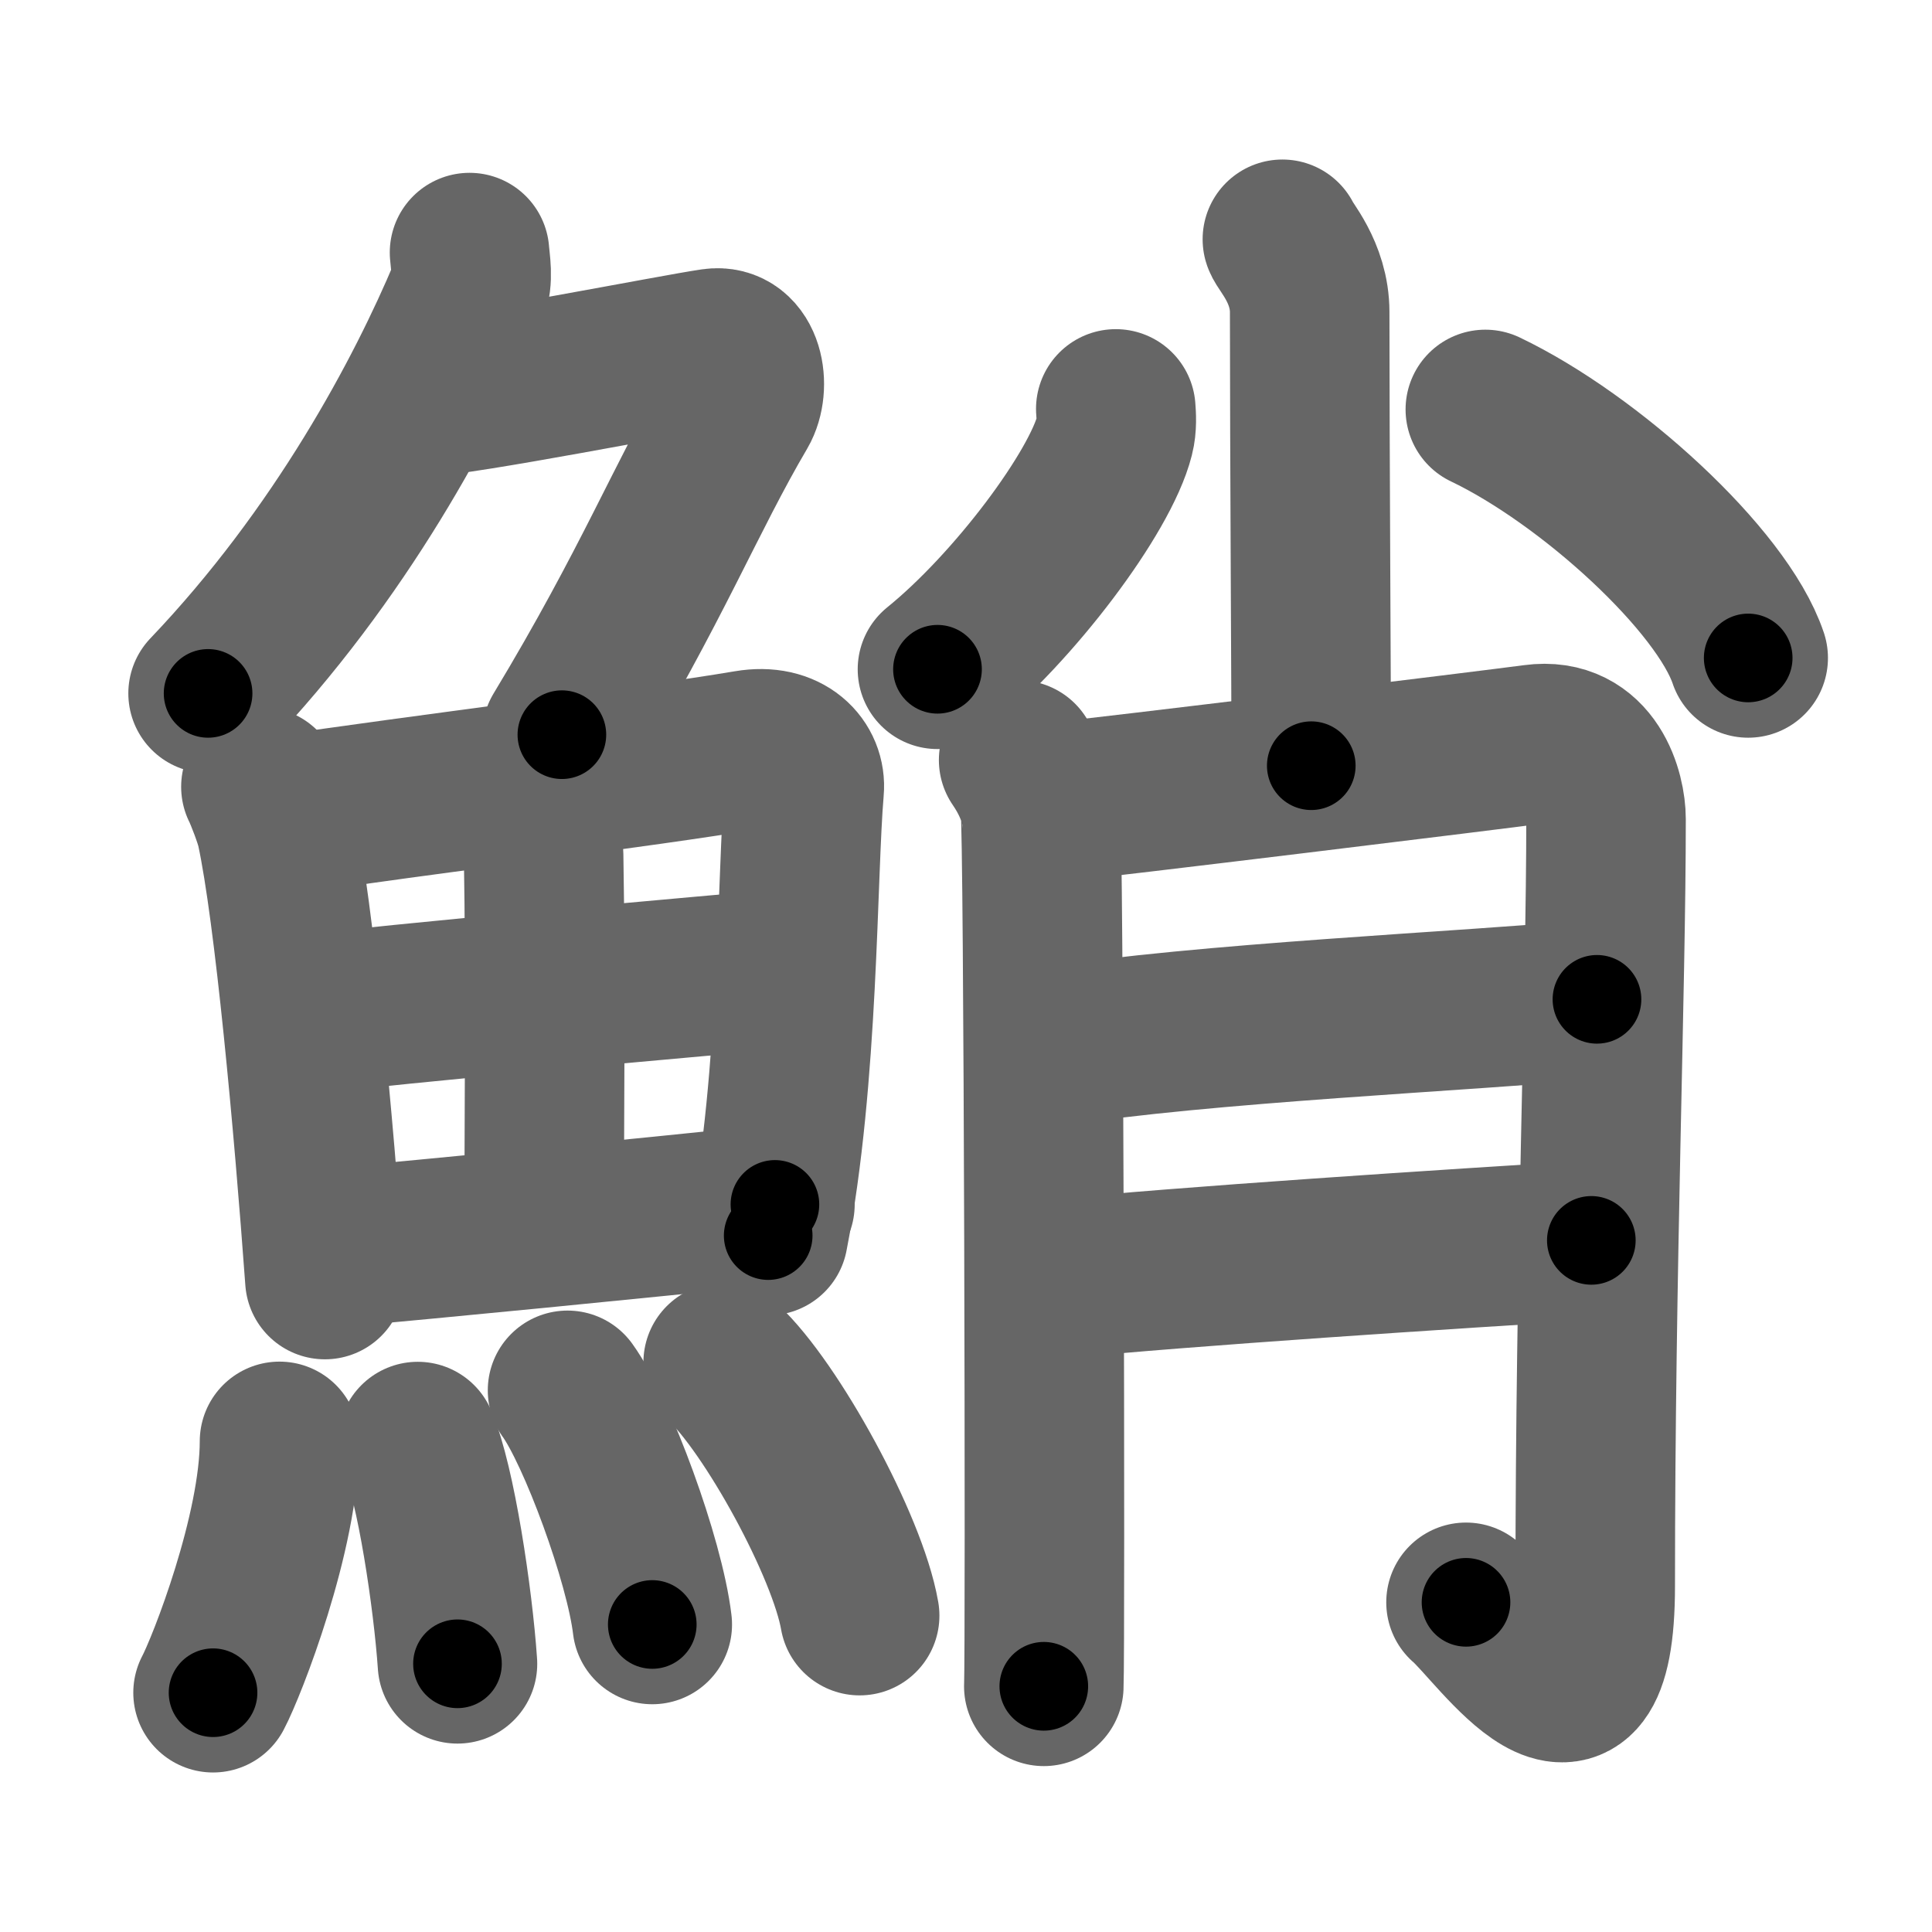 <svg xmlns="http://www.w3.org/2000/svg" width="109" height="109" viewBox="0 0 109 109" id="9bb9"><g fill="none" stroke="#666" stroke-width="9" stroke-linecap="round" stroke-linejoin="round"><g><g><g><path d="M26.49,14.25c0.04,0.56,0.23,1.5-0.08,2.26C24,22.25,19.25,31.25,11.74,39.12" /><path d="M23.89,22.38c1.93,0,14.32-2.44,16.35-2.73c1.74-0.25,2.13,2.17,1.41,3.4c-2.93,4.98-4.84,9.93-9.95,18.4" /></g><g><g><path d="M14.72,44.39c0.23,0.46,0.73,1.77,0.86,2.35c1.02,4.72,2.11,16.64,2.75,25.45" /><path d="M15.78,46.02c7.92-1.19,20.51-2.71,26.42-3.71c2.17-0.37,3.29,0.93,3.17,2.23c-0.41,4.76-0.29,16.26-2.03,25.17" /><path d="M29.06,44.23c0.9,0.59,1.58,2.51,1.61,4.04c0.12,6.73,0.03,16.27,0.03,19.6" /><path d="M17.76,57.23c2.58-0.46,24.26-2.37,26.39-2.56" /><path d="M18.73,70.4c5.71-0.51,17.11-1.62,24.99-2.45" /></g><g><path d="M15.77,81.32c0,5.14-2.97,12.71-3.75,14.18" /><path d="M23.57,81.33c1.02,2.36,1.99,8.87,2.24,12.54" /><path d="M32.02,78.44c1.68,2.33,4.35,9.59,4.78,13.21" /><path d="M40.8,76.87c2.72,2.52,7.02,10.36,7.7,14.28" /></g></g></g><g><g><path d="M72.35,13.5c0.11,0.36,1.54,1.85,1.54,4.11c0,7.73,0.09,21.9,0.09,25.59" /><path d="M62.95,23.07c0.03,0.37,0.07,0.97-0.07,1.51c-0.8,3.18-5.65,9.67-9.99,13.18" /><path d="M83.8,23.1c5.9,2.82,13.35,9.62,14.83,14.02" /></g><g><path d="M57.47,42.88c0.61,0.89,1.01,1.78,1.22,2.67c0.2,0.89,0.29,47.59,0.2,49.59" /><path d="M59.41,45.27c2.43-0.22,25.34-3.03,27.15-3.28c3.24-0.44,4.05,2.82,4.05,4.22c0,9.59-0.61,25.25-0.61,43.27c0,10.8-5.47,2.48-7.29,0.92" /><path d="M59.41,59.05c8.31-1.33,23.39-2,30.69-2.67" /><path d="M59.79,72.15c6.49-0.67,22.49-1.72,29.99-2.17" /></g></g></g></g><g fill="none" stroke="#000" stroke-width="5" stroke-linecap="round" stroke-linejoin="round"><g><g><g><path d="M26.49,14.25c0.04,0.56,0.23,1.5-0.08,2.26C24,22.25,19.25,31.25,11.74,39.12" stroke-dasharray="29.38" stroke-dashoffset="29.38"><animate id="0" attributeName="stroke-dashoffset" values="29.38;0" dur="0.29s" fill="freeze" begin="0s;9bb9.click" /></path><path d="M23.89,22.38c1.93,0,14.32-2.44,16.35-2.73c1.74-0.25,2.13,2.17,1.41,3.4c-2.93,4.98-4.84,9.93-9.95,18.4" stroke-dasharray="42.02" stroke-dashoffset="42.02"><animate attributeName="stroke-dashoffset" values="42.02" fill="freeze" begin="9bb9.click" /><animate id="1" attributeName="stroke-dashoffset" values="42.02;0" dur="0.42s" fill="freeze" begin="0.end" /></path></g><g><g><path d="M14.72,44.39c0.23,0.46,0.73,1.77,0.86,2.35c1.02,4.72,2.11,16.64,2.75,25.45" stroke-dasharray="28.12" stroke-dashoffset="28.12"><animate attributeName="stroke-dashoffset" values="28.12" fill="freeze" begin="9bb9.click" /><animate id="2" attributeName="stroke-dashoffset" values="28.12;0" dur="0.28s" fill="freeze" begin="1.end" /></path><path d="M15.78,46.02c7.92-1.19,20.51-2.71,26.42-3.71c2.17-0.37,3.29,0.93,3.17,2.23c-0.41,4.76-0.29,16.26-2.03,25.17" stroke-dasharray="56.49" stroke-dashoffset="56.49"><animate attributeName="stroke-dashoffset" values="56.49" fill="freeze" begin="9bb9.click" /><animate id="3" attributeName="stroke-dashoffset" values="56.49;0" dur="0.56s" fill="freeze" begin="2.end" /></path><path d="M29.06,44.23c0.9,0.59,1.58,2.51,1.61,4.04c0.12,6.73,0.03,16.27,0.03,19.6" stroke-dasharray="24.08" stroke-dashoffset="24.08"><animate attributeName="stroke-dashoffset" values="24.08" fill="freeze" begin="9bb9.click" /><animate id="4" attributeName="stroke-dashoffset" values="24.08;0" dur="0.24s" fill="freeze" begin="3.end" /></path><path d="M17.76,57.23c2.58-0.46,24.26-2.37,26.39-2.56" stroke-dasharray="26.52" stroke-dashoffset="26.52"><animate attributeName="stroke-dashoffset" values="26.52" fill="freeze" begin="9bb9.click" /><animate id="5" attributeName="stroke-dashoffset" values="26.52;0" dur="0.27s" fill="freeze" begin="4.end" /></path><path d="M18.73,70.4c5.71-0.51,17.11-1.62,24.99-2.45" stroke-dasharray="25.11" stroke-dashoffset="25.11"><animate attributeName="stroke-dashoffset" values="25.11" fill="freeze" begin="9bb9.click" /><animate id="6" attributeName="stroke-dashoffset" values="25.11;0" dur="0.25s" fill="freeze" begin="5.end" /></path></g><g><path d="M15.77,81.32c0,5.14-2.97,12.71-3.75,14.18" stroke-dasharray="14.76" stroke-dashoffset="14.76"><animate attributeName="stroke-dashoffset" values="14.76" fill="freeze" begin="9bb9.click" /><animate id="7" attributeName="stroke-dashoffset" values="14.76;0" dur="0.15s" fill="freeze" begin="6.end" /></path><path d="M23.57,81.33c1.02,2.36,1.99,8.87,2.24,12.54" stroke-dasharray="12.77" stroke-dashoffset="12.77"><animate attributeName="stroke-dashoffset" values="12.77" fill="freeze" begin="9bb9.click" /><animate id="8" attributeName="stroke-dashoffset" values="12.77;0" dur="0.13s" fill="freeze" begin="7.end" /></path><path d="M32.02,78.44c1.68,2.33,4.35,9.59,4.78,13.21" stroke-dasharray="14.13" stroke-dashoffset="14.13"><animate attributeName="stroke-dashoffset" values="14.13" fill="freeze" begin="9bb9.click" /><animate id="9" attributeName="stroke-dashoffset" values="14.13;0" dur="0.14s" fill="freeze" begin="8.end" /></path><path d="M40.8,76.87c2.72,2.52,7.02,10.36,7.7,14.28" stroke-dasharray="16.39" stroke-dashoffset="16.39"><animate attributeName="stroke-dashoffset" values="16.39" fill="freeze" begin="9bb9.click" /><animate id="10" attributeName="stroke-dashoffset" values="16.39;0" dur="0.16s" fill="freeze" begin="9.end" /></path></g></g></g><g><g><path d="M72.35,13.5c0.11,0.36,1.54,1.85,1.54,4.11c0,7.73,0.09,21.9,0.09,25.59" stroke-dasharray="30.05" stroke-dashoffset="30.05"><animate attributeName="stroke-dashoffset" values="30.05" fill="freeze" begin="9bb9.click" /><animate id="11" attributeName="stroke-dashoffset" values="30.05;0" dur="0.3s" fill="freeze" begin="10.end" /></path><path d="M62.95,23.07c0.03,0.37,0.07,0.97-0.07,1.51c-0.8,3.18-5.65,9.67-9.99,13.18" stroke-dasharray="18.23" stroke-dashoffset="18.23"><animate attributeName="stroke-dashoffset" values="18.23" fill="freeze" begin="9bb9.click" /><animate id="12" attributeName="stroke-dashoffset" values="18.23;0" dur="0.18s" fill="freeze" begin="11.end" /></path><path d="M83.8,23.1c5.9,2.82,13.35,9.62,14.83,14.02" stroke-dasharray="20.77" stroke-dashoffset="20.77"><animate attributeName="stroke-dashoffset" values="20.77" fill="freeze" begin="9bb9.click" /><animate id="13" attributeName="stroke-dashoffset" values="20.77;0" dur="0.21s" fill="freeze" begin="12.end" /></path></g><g><path d="M57.47,42.88c0.61,0.89,1.01,1.78,1.22,2.67c0.2,0.89,0.29,47.59,0.2,49.59" stroke-dasharray="52.54" stroke-dashoffset="52.54"><animate attributeName="stroke-dashoffset" values="52.54" fill="freeze" begin="9bb9.click" /><animate id="14" attributeName="stroke-dashoffset" values="52.54;0" dur="0.53s" fill="freeze" begin="13.end" /></path><path d="M59.41,45.27c2.43-0.22,25.34-3.03,27.15-3.28c3.24-0.44,4.05,2.82,4.05,4.22c0,9.59-0.61,25.25-0.61,43.27c0,10.8-5.47,2.48-7.29,0.92" stroke-dasharray="90.75" stroke-dashoffset="90.75"><animate attributeName="stroke-dashoffset" values="90.75" fill="freeze" begin="9bb9.click" /><animate id="15" attributeName="stroke-dashoffset" values="90.75;0" dur="0.68s" fill="freeze" begin="14.end" /></path><path d="M59.41,59.05c8.31-1.33,23.39-2,30.69-2.67" stroke-dasharray="30.81" stroke-dashoffset="30.81"><animate attributeName="stroke-dashoffset" values="30.81" fill="freeze" begin="9bb9.click" /><animate id="16" attributeName="stroke-dashoffset" values="30.81;0" dur="0.31s" fill="freeze" begin="15.end" /></path><path d="M59.79,72.15c6.49-0.67,22.49-1.72,29.99-2.17" stroke-dasharray="30.07" stroke-dashoffset="30.07"><animate attributeName="stroke-dashoffset" values="30.07" fill="freeze" begin="9bb9.click" /><animate id="17" attributeName="stroke-dashoffset" values="30.07;0" dur="0.3s" fill="freeze" begin="16.end" /></path></g></g></g></g></svg>